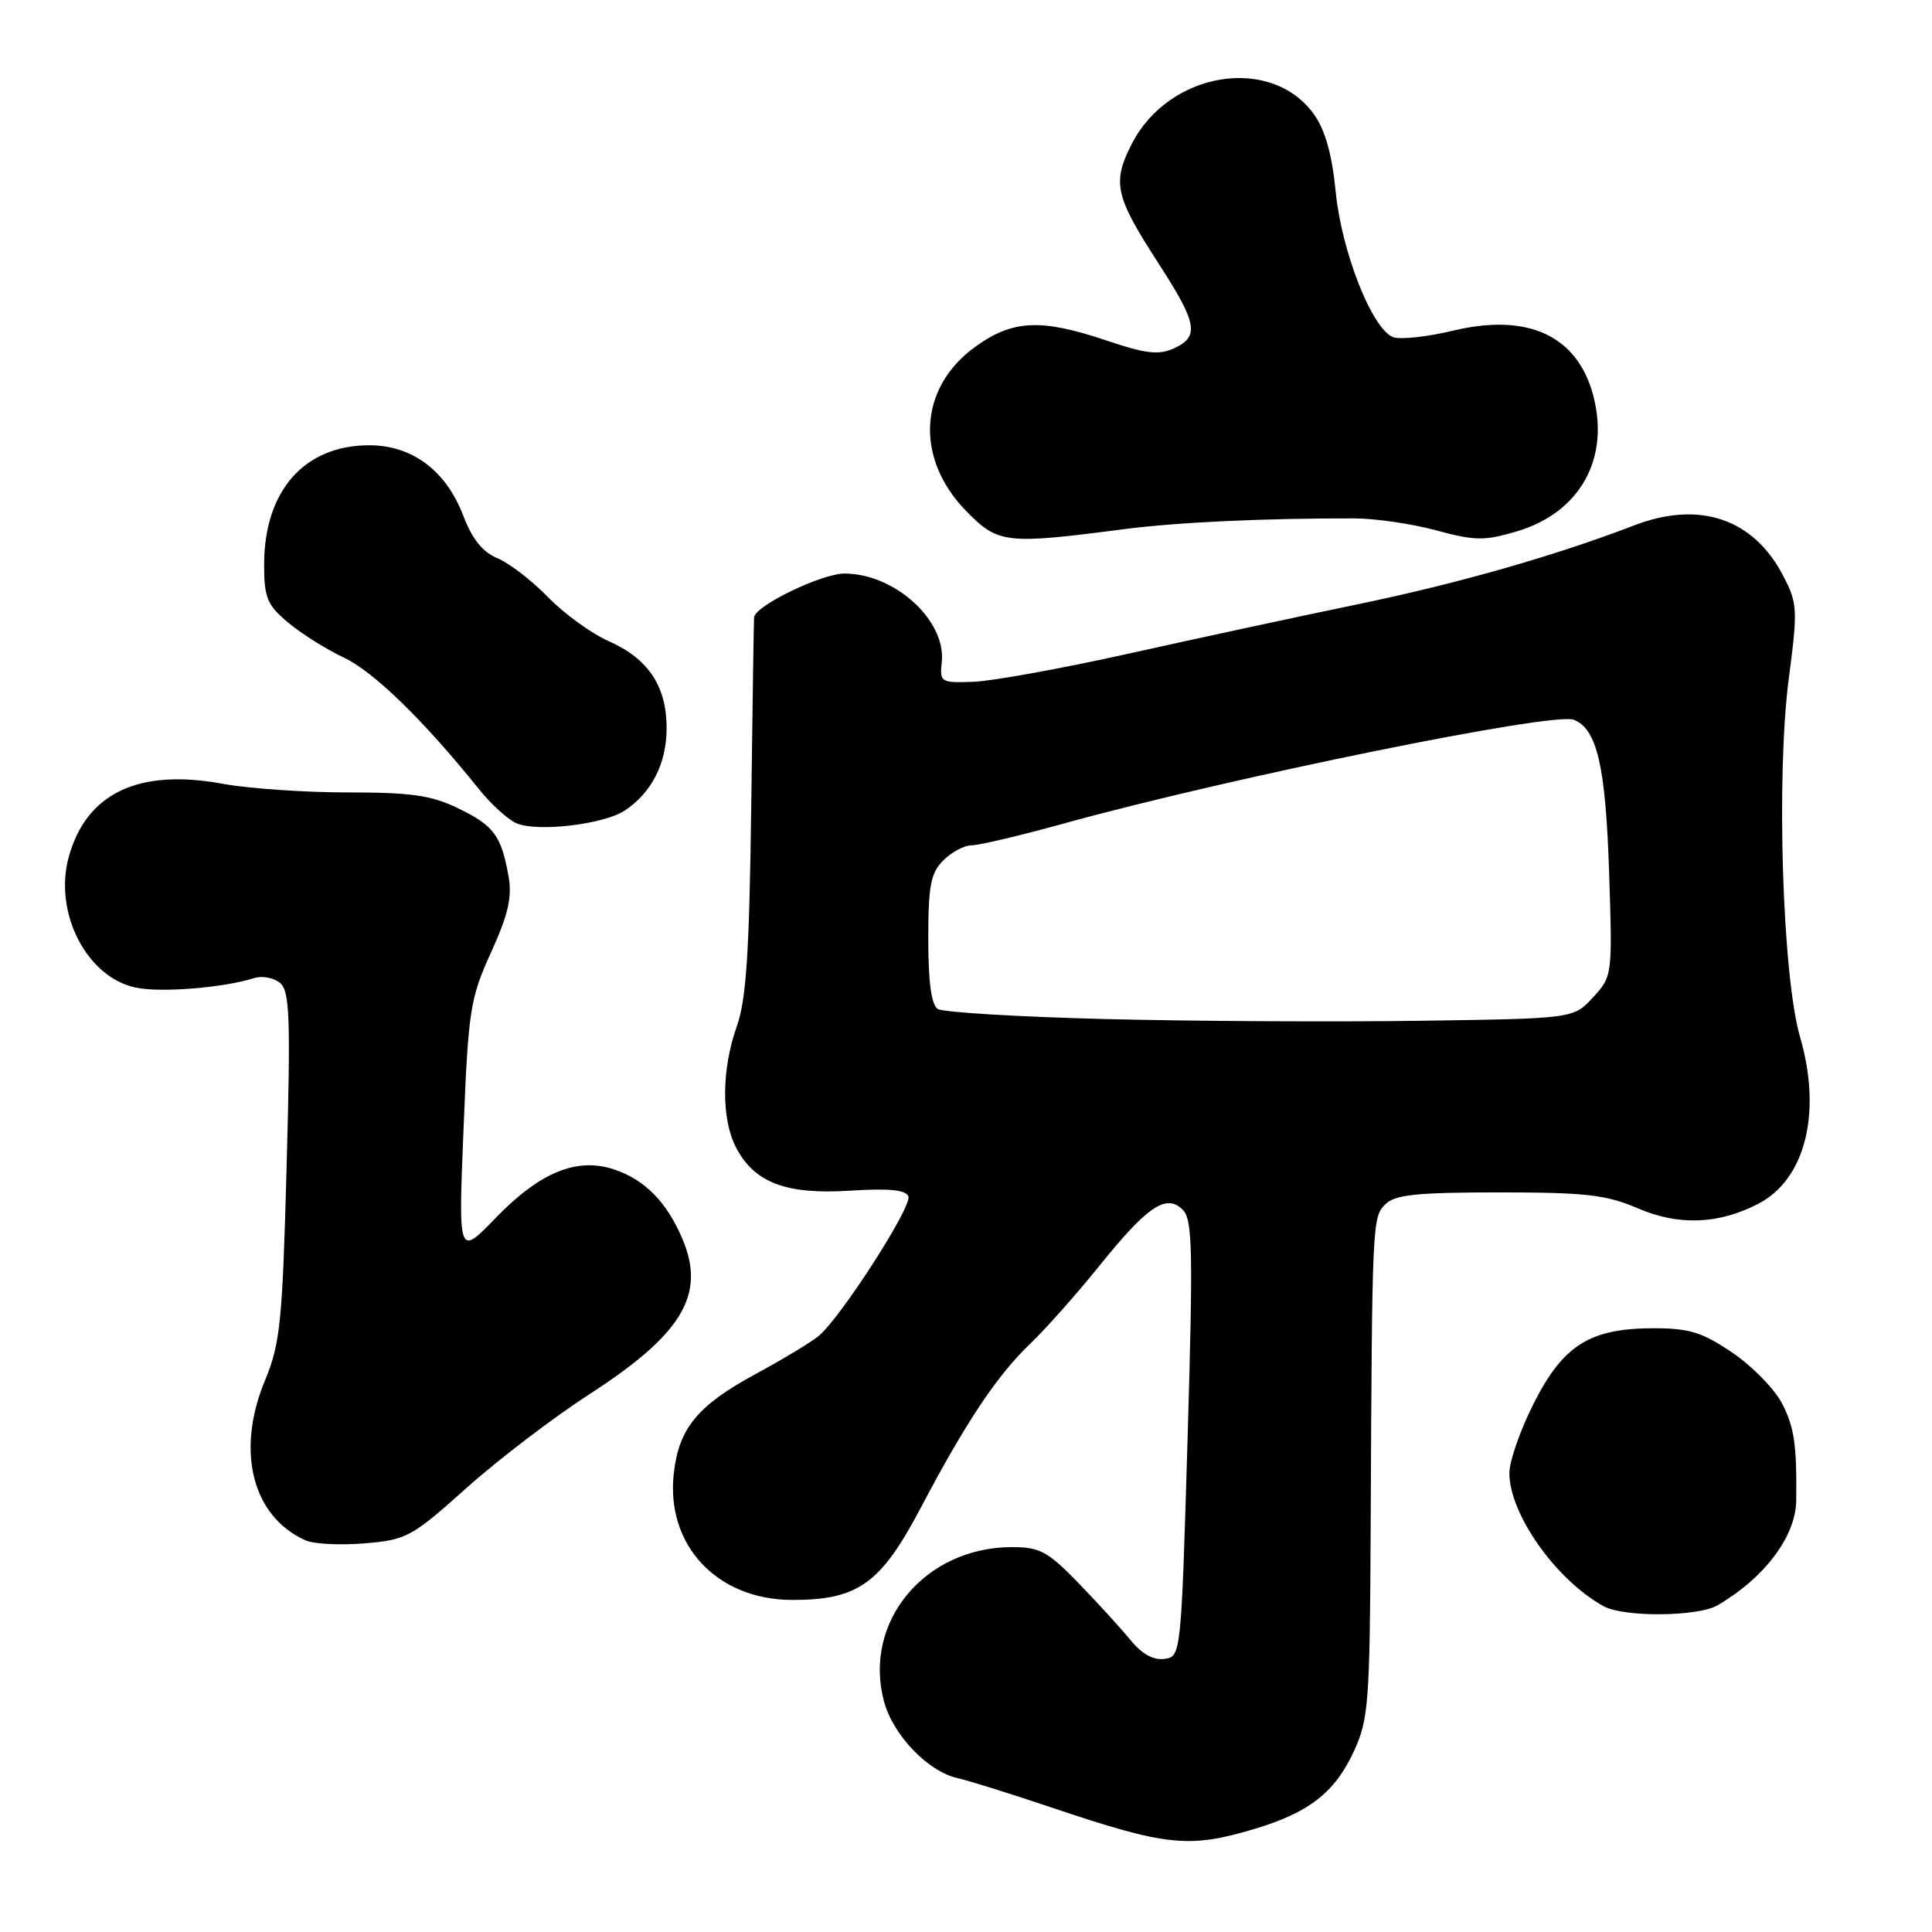 <?xml version="1.0" encoding="UTF-8" standalone="no"?>
<!DOCTYPE svg PUBLIC "-//W3C//DTD SVG 1.1//EN" "http://www.w3.org/Graphics/SVG/1.1/DTD/svg11.dtd" >
<svg xmlns="http://www.w3.org/2000/svg" xmlns:xlink="http://www.w3.org/1999/xlink" version="1.1" viewBox="0 0 256 256">
 <g >
 <path fill="currentColor"
d=" M 166.07 242.39 C 173.42 240.21 176.85 237.55 179.38 232.09 C 181.35 227.82 181.51 225.74 181.62 202.50 C 181.81 161.75 181.83 161.31 183.57 159.57 C 184.84 158.30 187.70 158.00 198.64 158.00 C 210.18 158.00 212.84 158.31 217.07 160.13 C 222.43 162.43 227.72 162.23 232.96 159.52 C 239.22 156.28 241.44 147.46 238.52 137.42 C 236.17 129.35 235.34 102.77 237.03 89.85 C 238.22 80.79 238.18 79.96 236.31 76.35 C 232.38 68.72 225.19 66.28 216.50 69.63 C 206.02 73.65 193.22 77.31 180.00 80.05 C 172.03 81.70 158.30 84.66 149.50 86.62 C 140.70 88.58 131.47 90.25 129.00 90.34 C 124.64 90.50 124.51 90.41 124.79 87.72 C 125.37 82.20 118.55 76.00 111.89 76.00 C 108.87 76.00 100.09 80.25 99.92 81.79 C 99.88 82.18 99.71 93.53 99.54 107.00 C 99.29 126.29 98.88 132.46 97.63 136.00 C 95.61 141.69 95.56 148.25 97.52 152.03 C 99.94 156.71 104.17 158.32 112.63 157.77 C 117.81 157.44 120.04 157.66 120.37 158.53 C 120.88 159.86 111.42 174.57 108.49 177.01 C 107.51 177.83 103.77 180.09 100.19 182.03 C 92.44 186.22 89.95 189.23 89.28 195.24 C 88.21 204.74 95.01 212.00 105.00 212.00 C 113.70 212.00 116.70 209.85 122.00 199.80 C 128.02 188.38 132.14 182.21 136.56 178.00 C 138.57 176.07 142.66 171.47 145.64 167.77 C 152.04 159.81 154.55 158.12 156.72 160.30 C 158.02 161.59 158.10 165.62 157.36 190.64 C 156.51 219.32 156.49 219.50 154.30 219.81 C 152.85 220.02 151.31 219.17 149.80 217.32 C 148.53 215.77 145.43 212.37 142.89 209.75 C 138.85 205.58 137.78 205.00 134.11 205.00 C 122.55 205.00 114.32 214.90 117.13 225.43 C 118.31 229.89 122.95 234.73 126.87 235.61 C 128.32 235.93 134.00 237.71 139.50 239.56 C 154.52 244.61 157.51 244.93 166.07 242.39 Z  M 227.58 212.71 C 233.83 209.07 237.96 203.56 238.01 198.81 C 238.09 191.41 237.76 189.16 236.15 186.00 C 235.16 184.07 232.20 181.04 229.57 179.25 C 225.56 176.53 223.85 176.00 219.14 176.00 C 210.70 176.00 207.15 178.21 203.25 185.91 C 201.46 189.43 200.00 193.61 200.00 195.19 C 200.00 200.63 206.18 209.36 212.50 212.84 C 215.18 214.31 224.98 214.23 227.58 212.71 Z  M 61.83 197.15 C 66.05 193.38 73.38 187.79 78.13 184.72 C 90.37 176.81 93.52 171.58 90.47 164.27 C 88.40 159.32 85.45 156.30 81.35 154.95 C 76.42 153.32 71.55 155.32 65.67 161.39 C 60.73 166.50 60.73 166.50 61.42 149.61 C 62.06 133.79 62.29 132.31 65.07 126.19 C 67.36 121.14 67.88 118.85 67.38 116.08 C 66.41 110.70 65.44 109.39 60.70 107.10 C 57.16 105.38 54.48 105.00 46.05 105.00 C 40.37 105.00 32.94 104.49 29.53 103.86 C 18.37 101.80 11.45 105.08 9.11 113.55 C 7.08 120.93 11.50 129.53 18.02 130.87 C 21.34 131.56 29.65 130.88 33.70 129.60 C 34.75 129.26 36.28 129.56 37.11 130.25 C 38.39 131.32 38.52 134.75 37.98 154.50 C 37.42 175.31 37.14 178.02 35.08 183.00 C 31.23 192.32 33.45 200.98 40.50 204.11 C 41.60 204.60 45.12 204.77 48.33 204.50 C 53.87 204.04 54.55 203.67 61.83 197.15 Z  M 82.74 107.43 C 86.32 105.09 88.33 101.17 88.33 96.50 C 88.33 90.92 85.92 87.30 80.67 84.96 C 78.37 83.95 74.75 81.32 72.61 79.12 C 70.47 76.92 67.45 74.60 65.90 73.96 C 63.95 73.15 62.56 71.43 61.38 68.32 C 59.09 62.34 54.62 59.00 48.91 59.00 C 40.31 59.01 35.00 65.05 35.00 74.81 C 35.00 79.21 35.39 80.15 38.16 82.48 C 39.90 83.94 43.23 86.04 45.57 87.14 C 49.50 88.98 56.20 95.51 63.44 104.54 C 65.05 106.55 67.30 108.60 68.44 109.09 C 71.18 110.27 79.93 109.25 82.74 107.43 Z  M 149.00 70.11 C 155.99 69.20 167.70 68.66 179.50 68.69 C 182.25 68.70 187.12 69.41 190.32 70.28 C 195.46 71.67 196.70 71.68 200.99 70.41 C 209.36 67.92 213.36 60.76 211.09 52.32 C 208.97 44.46 202.42 41.45 192.56 43.81 C 189.10 44.64 185.51 45.03 184.59 44.67 C 181.81 43.61 177.77 33.36 176.99 25.44 C 176.51 20.50 175.60 17.25 174.13 15.18 C 168.48 7.24 154.88 9.44 149.96 19.08 C 147.34 24.21 147.74 25.99 153.52 34.92 C 158.66 42.87 158.97 44.60 155.53 46.17 C 153.54 47.07 151.83 46.88 146.71 45.15 C 137.95 42.19 134.18 42.36 129.20 45.97 C 121.71 51.39 121.21 60.75 128.03 67.72 C 132.26 72.05 133.25 72.16 149.00 70.11 Z  M 146.50 135.03 C 134.95 134.74 124.94 134.14 124.25 133.69 C 123.41 133.15 123.00 130.10 123.00 124.44 C 123.00 117.33 123.32 115.68 125.00 114.00 C 126.10 112.90 127.79 112.00 128.75 112.01 C 129.71 112.01 135.22 110.71 141.00 109.11 C 163.07 103.01 205.78 94.32 208.52 95.37 C 211.60 96.55 212.75 101.46 213.21 115.42 C 213.66 129.28 213.66 129.35 211.08 132.16 C 208.50 134.97 208.50 134.97 188.00 135.26 C 176.72 135.42 158.05 135.32 146.50 135.03 Z "/>
</g>
</svg>